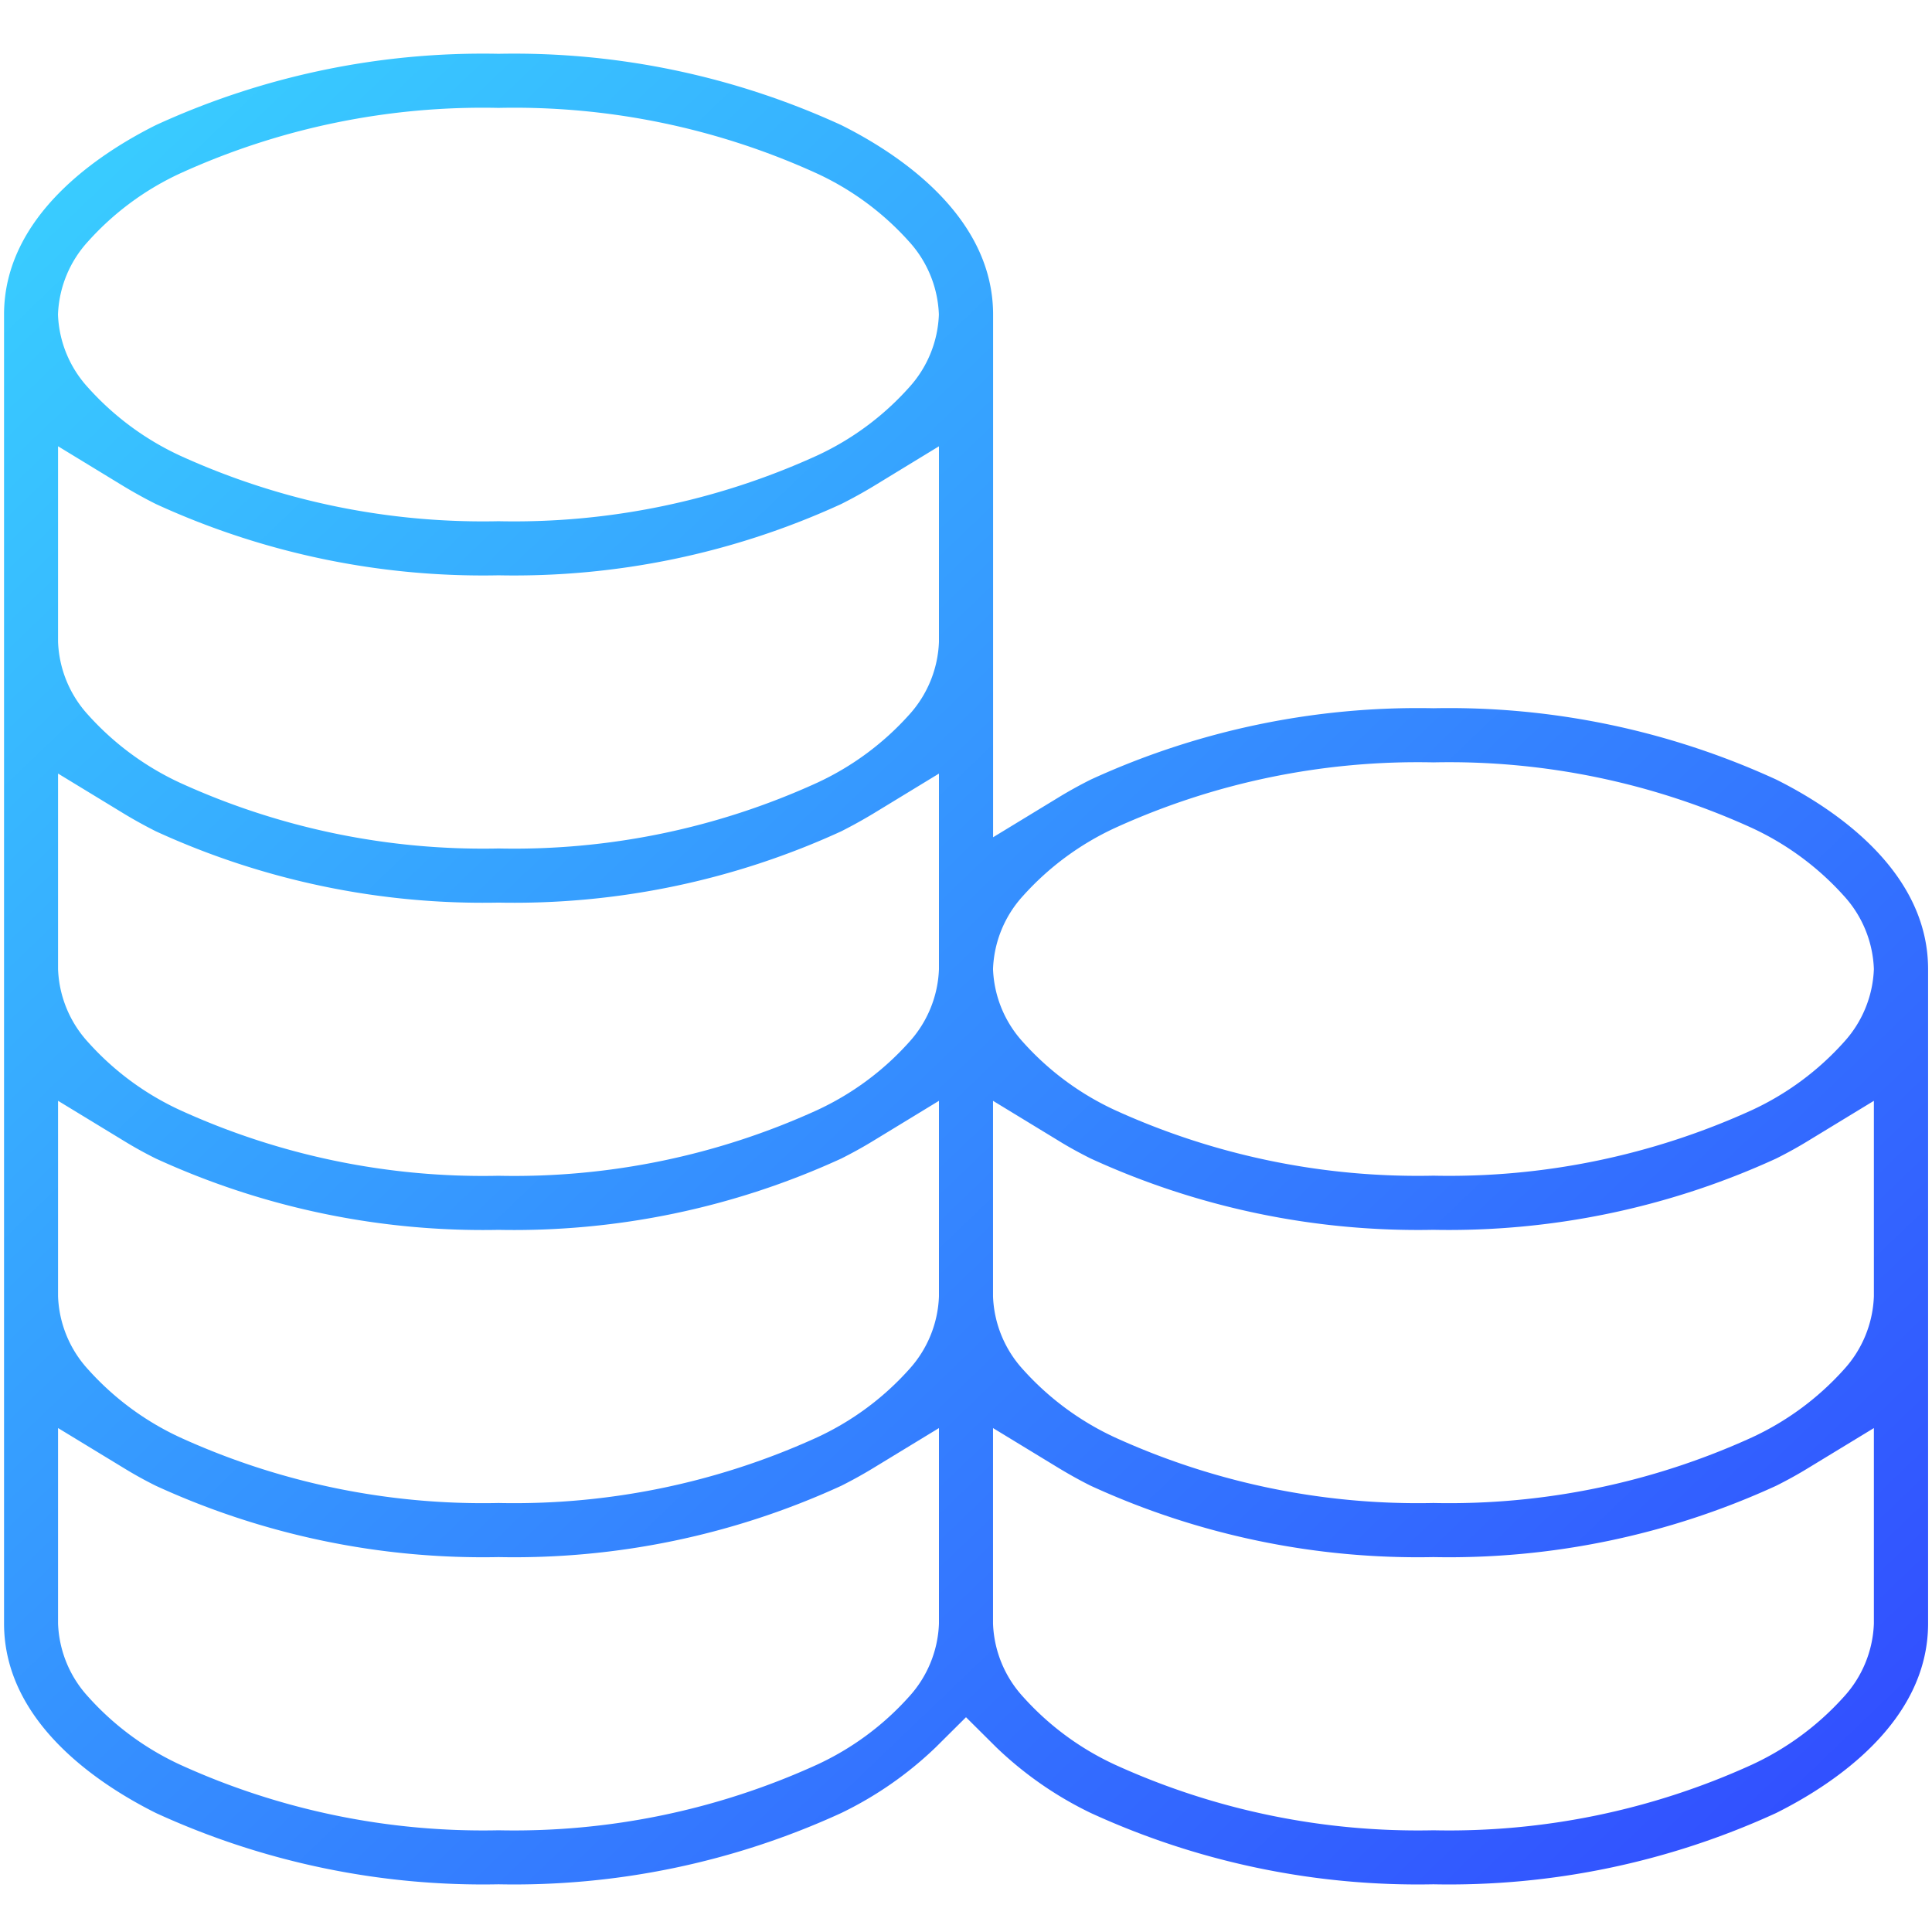 <svg xmlns="http://www.w3.org/2000/svg" xmlns:xlink="http://www.w3.org/1999/xlink" width="83" height="83" viewBox="0 0 83 83">
  <defs>
    <linearGradient id="linear-gradient" y1="0.03" x2="1" y2="1" gradientUnits="objectBoundingBox">
      <stop offset="0" stop-color="#39d1ff"/>
      <stop offset="1" stop-color="#3149ff"/>
    </linearGradient>
  </defs>
  <g id="icon-6" transform="translate(-956 -344)">
    <rect id="Rectangle_8018" data-name="Rectangle 8018" width="83" height="83" transform="translate(956 344)" fill="none"/>
    <path id="icon-6-2" data-name="icon-6" d="M7029.111-11722.659a33.673,33.673,0,0,1-14.719-3.063,15.677,15.677,0,0,1-4.062-2.823l-1.3-1.292-1.3,1.292a15.706,15.706,0,0,1-4.059,2.823,33.681,33.681,0,0,1-14.722,3.063,33.68,33.68,0,0,1-14.721-3.063c-2.437-1.217-6.524-3.893-6.524-8.142v-56.234c0-4.245,4.087-6.921,6.524-8.138a33.661,33.661,0,0,1,14.721-3.063,33.682,33.682,0,0,1,14.722,3.063c2.437,1.217,6.523,3.893,6.523,8.141v22.454l2.812-1.712c.445-.272.913-.53,1.389-.768a33.686,33.686,0,0,1,14.719-3.063,33.692,33.692,0,0,1,14.721,3.063c2.437,1.217,6.524,3.893,6.527,8.142v28.115c0,4.249-4.089,6.925-6.527,8.142A33.68,33.68,0,0,1,7029.111-11722.659Zm-18.92-19.6h0v8.4a4.916,4.916,0,0,0,1.295,3.149,12.126,12.126,0,0,0,3.943,2.912,31.365,31.365,0,0,0,13.682,2.818,31.347,31.347,0,0,0,13.682-2.818,12.192,12.192,0,0,0,3.946-2.912,4.916,4.916,0,0,0,1.294-3.149v-8.4l-2.814,1.712c-.424.261-.891.52-1.387.768a33.692,33.692,0,0,1-14.721,3.063,33.686,33.686,0,0,1-14.719-3.063c-.477-.237-.944-.5-1.389-.768l-2.812-1.712Zm-40.167,0h0v8.4a4.91,4.91,0,0,0,1.3,3.149,12.134,12.134,0,0,0,3.943,2.912,31.365,31.365,0,0,0,13.682,2.818,31.34,31.34,0,0,0,13.679-2.818,12.124,12.124,0,0,0,3.946-2.912,4.916,4.916,0,0,0,1.294-3.149v-8.4l-2.812,1.712c-.447.273-.914.531-1.386.768a33.693,33.693,0,0,1-14.722,3.063,33.692,33.692,0,0,1-14.721-3.063c-.5-.248-.962-.507-1.387-.768l-2.814-1.712Zm40.167-14.059h0v8.4a4.92,4.92,0,0,0,1.295,3.149,12.154,12.154,0,0,0,3.943,2.912,31.374,31.374,0,0,0,13.682,2.817,31.355,31.355,0,0,0,13.682-2.817,12.184,12.184,0,0,0,3.946-2.912,4.918,4.918,0,0,0,1.294-3.149v-8.4l-2.814,1.713c-.424.261-.891.52-1.387.768a33.736,33.736,0,0,1-14.721,3.061,33.712,33.712,0,0,1-14.719-3.061c-.49-.245-.957-.5-1.389-.768l-2.812-1.713Zm-40.167,0h0v8.4a4.912,4.912,0,0,0,1.3,3.149,12.154,12.154,0,0,0,3.943,2.912,31.374,31.374,0,0,0,13.682,2.817,31.348,31.348,0,0,0,13.679-2.817,12.148,12.148,0,0,0,3.946-2.912,4.918,4.918,0,0,0,1.294-3.149v-8.4l-2.812,1.713c-.441.27-.907.527-1.386.768a33.694,33.694,0,0,1-14.722,3.063,33.692,33.692,0,0,1-14.721-3.063c-.5-.248-.962-.507-1.387-.768l-2.814-1.713Zm59.087-14.54a31.348,31.348,0,0,0-13.679,2.817,12.148,12.148,0,0,0-3.946,2.912,4.92,4.92,0,0,0-1.295,3.149,4.916,4.916,0,0,0,1.295,3.146,12.126,12.126,0,0,0,3.943,2.915,31.374,31.374,0,0,0,13.682,2.817,31.374,31.374,0,0,0,13.682-2.817,12.177,12.177,0,0,0,3.946-2.915,4.915,4.915,0,0,0,1.294-3.146,4.918,4.918,0,0,0-1.294-3.149,12.216,12.216,0,0,0-3.946-2.912A31.355,31.355,0,0,0,7029.111-11770.858Zm-59.087.482h0v8.4a4.912,4.912,0,0,0,1.3,3.149,12.1,12.1,0,0,0,3.943,2.909,31.333,31.333,0,0,0,13.682,2.82,31.348,31.348,0,0,0,13.679-2.817,12.148,12.148,0,0,0,3.946-2.912,4.918,4.918,0,0,0,1.294-3.149v-8.4l-2.812,1.713c-.448.27-.914.528-1.386.767a33.717,33.717,0,0,1-14.722,3.063,33.717,33.717,0,0,1-14.721-3.063c-.491-.248-.958-.506-1.387-.767l-2.814-1.713Zm0-14.061h0v8.4a4.917,4.917,0,0,0,1.3,3.148,12.19,12.19,0,0,0,3.943,2.91,31.345,31.345,0,0,0,13.682,2.82,31.319,31.319,0,0,0,13.679-2.82,12.16,12.16,0,0,0,3.946-2.91,4.923,4.923,0,0,0,1.294-3.148v-8.4l-2.812,1.715c-.448.271-.915.528-1.386.765a33.682,33.682,0,0,1-14.722,3.063,33.661,33.661,0,0,1-14.721-3.063c-.48-.24-.947-.5-1.387-.765l-2.814-1.715Zm18.922-14.538a31.349,31.349,0,0,0-13.682,2.817,12.154,12.154,0,0,0-3.943,2.912,4.912,4.912,0,0,0-1.3,3.149,4.905,4.905,0,0,0,1.3,3.146,12.167,12.167,0,0,0,3.943,2.915,31.365,31.365,0,0,0,13.682,2.818,31.34,31.34,0,0,0,13.679-2.818,12.129,12.129,0,0,0,3.946-2.915,4.912,4.912,0,0,0,1.294-3.146,4.918,4.918,0,0,0-1.294-3.149,12.148,12.148,0,0,0-3.946-2.912A31.323,31.323,0,0,0,6988.946-11798.975Z" transform="translate(-6011.53 12147.61)" fill="url(#linear-gradient)"/>
  </g>
</svg>
